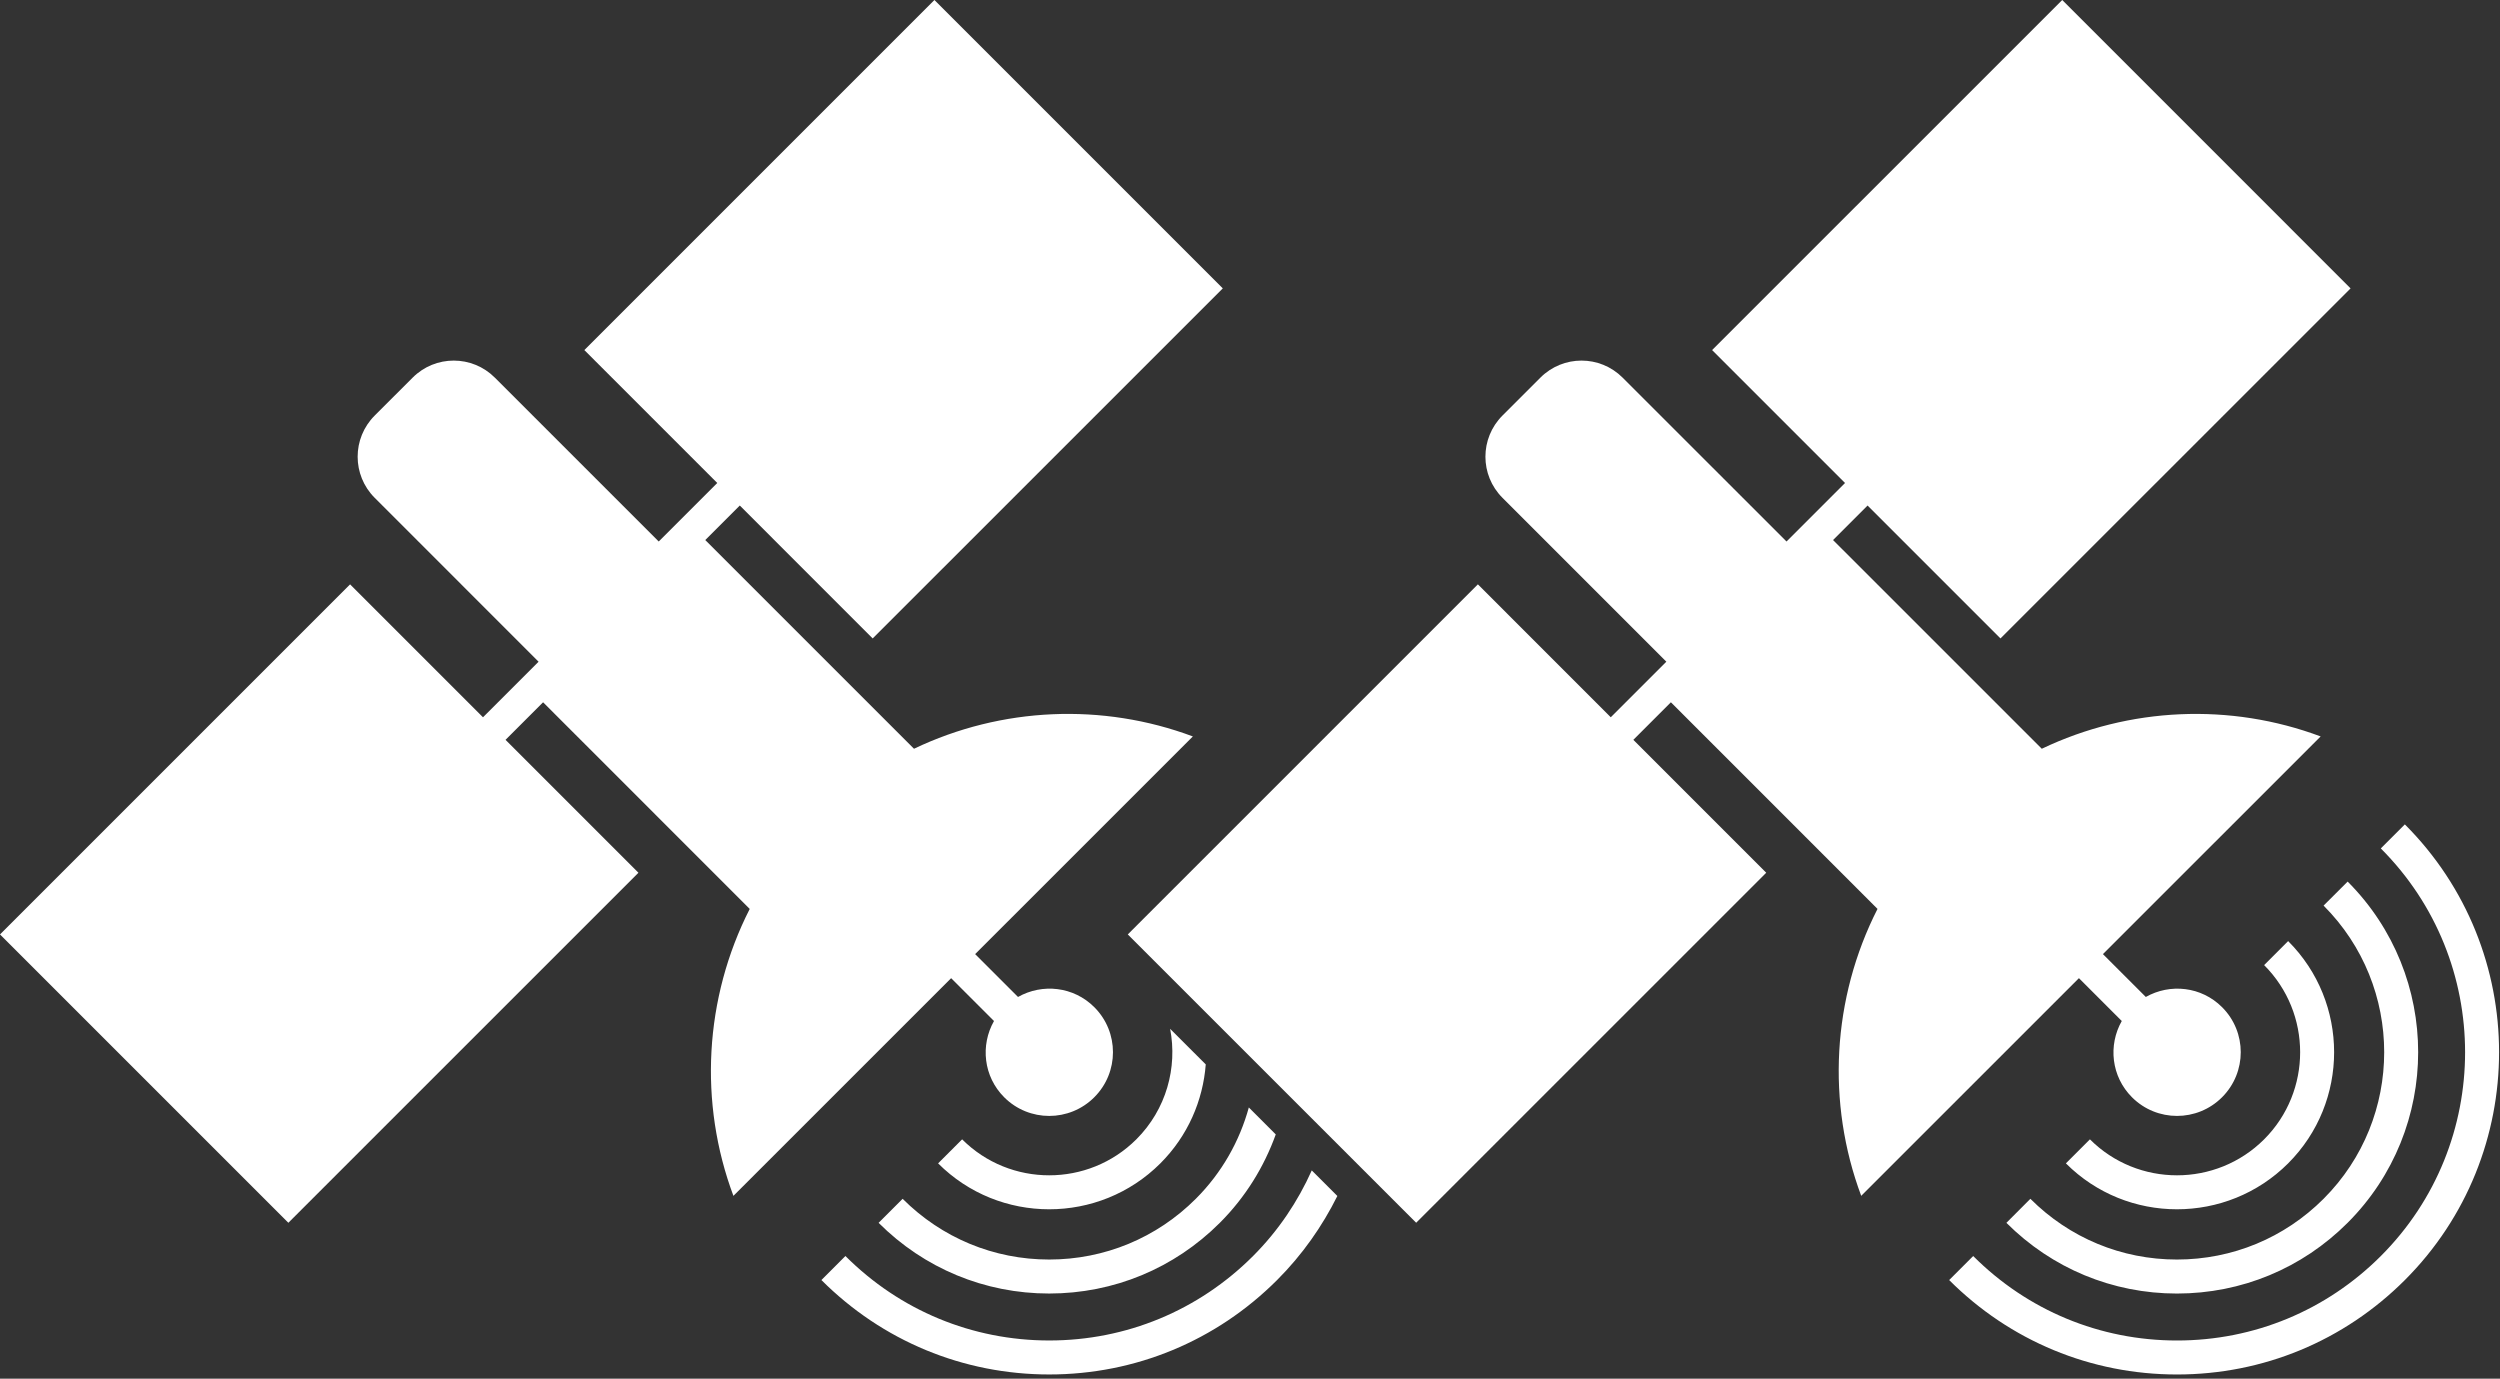 <?xml version="1.0" encoding="utf-8"?>
<!-- Generator: Adobe Illustrator 15.1.0, SVG Export Plug-In  -->
<!DOCTYPE svg PUBLIC "-//W3C//DTD SVG 1.1//EN" "http://www.w3.org/Graphics/SVG/1.1/DTD/svg11.dtd">
<svg version="1.1"
	 xmlns="http://www.w3.org/2000/svg" xmlns:xlink="http://www.w3.org/1999/xlink" xmlns:a="http://ns.adobe.com/AdobeSVGViewerExtensions/3.0/"
	 x="0px" y="0px" width="136px" height="75px" viewBox="0 0 136 75" overflow="visible" enable-background="new 0 0 136 75"
	 xml:space="preserve">
<rect x="0" y="0" width="136" height="75" fill="#333333" stroke="none"/>
<defs>
</defs>
<g>
	<defs>
		<rect id="SVGID_1_" x="0" width="135.949" height="74.771"/>
	</defs>
	<clipPath id="SVGID_2_">
		<use xlink:href="#SVGID_1_"  overflow="visible"/>
	</clipPath>
	<path clip-path="url(#SVGID_2_)" fill="#fff" d="M57.077,68.519h-0.002c-3.01,0-5.841-1.174-7.972-3.304l-1.307,1.307
		c2.48,2.48,5.775,3.846,9.279,3.846h0.003c3.505-0.001,6.802-1.366,9.282-3.848c1.404-1.404,2.408-3.053,3.041-4.808l-1.465-1.466
		c-0.5,1.82-1.456,3.539-2.883,4.967C62.922,67.344,60.089,68.518,57.077,68.519 M52.34,61.98l-1.307,1.307
		c1.665,1.666,3.853,2.499,6.043,2.498c2.189,0,4.38-0.832,6.048-2.498c1.499-1.499,2.318-3.42,2.469-5.383l-1.938-1.937
		c0.406,2.11-0.206,4.381-1.837,6.012C59.202,64.59,54.949,64.589,52.34,61.98 M71.36,63.67c-0.757,1.688-1.81,3.273-3.193,4.657
		c-2.963,2.963-6.9,4.595-11.088,4.595s-8.126-1.632-11.088-4.595l-1.306,1.307c3.31,3.312,7.713,5.137,12.394,5.137
		s9.083-1.824,12.395-5.137c1.373-1.373,2.457-2.924,3.278-4.573L71.36,63.67z M54.073,55.543c-0.747,1.319-0.573,3.021,0.554,4.147
		c1.352,1.356,3.549,1.356,4.903,0c1.354-1.354,1.354-3.548,0-4.9c-1.126-1.128-2.828-1.303-4.15-0.555l-2.332-2.331l11.843-11.842
		c-4.909-1.836-10.405-1.605-15.17,0.67L38.367,29.379l1.878-1.878l7.229,7.23L66.52,15.688L50.832,0L31.788,19.044l7.231,7.231
		l-3.184,3.183l-8.915-8.914c-1.236-1.237-3.237-1.237-4.473,0l-2.064,2.063c-1.236,1.237-1.236,3.239,0,4.474l8.915,8.916
		l-3.023,3.023l-7.23-7.231L0,50.833l15.687,15.686l19.044-19.041l-7.23-7.231l2.043-2.043l11.241,11.242
		c-2.475,4.864-2.778,10.55-0.887,15.609l11.844-11.842L54.073,55.543z"/>
	<path clip-path="url(#SVGID_2_)" fill="#fff" d="M113.692,61.98l-1.307,1.307c1.665,1.666,3.853,2.499,6.042,2.498
		c2.189,0,4.38-0.832,6.048-2.498c3.335-3.334,3.335-8.759,0-12.092l-1.306,1.307c2.612,2.613,2.612,6.866,0,9.478
		C120.553,64.59,116.301,64.589,113.692,61.98 M115.424,55.543c-0.747,1.319-0.572,3.021,0.555,4.147
		c1.352,1.355,3.549,1.355,4.902,0c1.354-1.355,1.354-3.548,0-4.9c-1.126-1.127-2.828-1.303-4.149-0.555l-2.332-2.331l11.843-11.842
		c-4.909-1.836-10.405-1.604-15.17,0.67L99.718,29.379l1.878-1.878l7.23,7.23l19.045-19.043L112.185,0L93.139,19.044l7.231,7.231
		l-3.183,3.183l-8.916-8.914c-1.236-1.237-3.237-1.237-4.474,0l-2.063,2.062c-1.236,1.238-1.236,3.24,0,4.474l8.915,8.916
		l-3.023,3.023l-7.229-7.231L61.352,50.833L77.04,66.518l19.043-19.041l-7.229-7.23l2.043-2.043l11.24,11.241
		c-2.475,4.864-2.777,10.551-0.887,15.609l11.844-11.842L115.424,55.543z M109.148,66.522c2.479,2.48,5.774,3.847,9.279,3.847h0.002
		c3.506-0.001,6.803-1.368,9.282-3.849c5.116-5.116,5.116-13.442,0.001-18.562l-1.309,1.307c4.396,4.398,4.396,11.553,0.001,15.948
		c-2.131,2.131-4.964,3.305-7.977,3.306h-0.001c-3.011,0-5.842-1.174-7.973-3.304L109.148,66.522z M130.824,44.847l-1.308,1.307
		c6.113,6.113,6.113,16.061,0.002,22.174c-2.964,2.963-6.9,4.595-11.089,4.595c-4.188,0-8.126-1.632-11.087-4.595l-1.307,1.307
		c3.31,3.312,7.713,5.137,12.394,5.137c4.682,0,9.083-1.824,12.396-5.137C137.658,62.801,137.658,51.681,130.824,44.847"/>
</g>
</svg>
